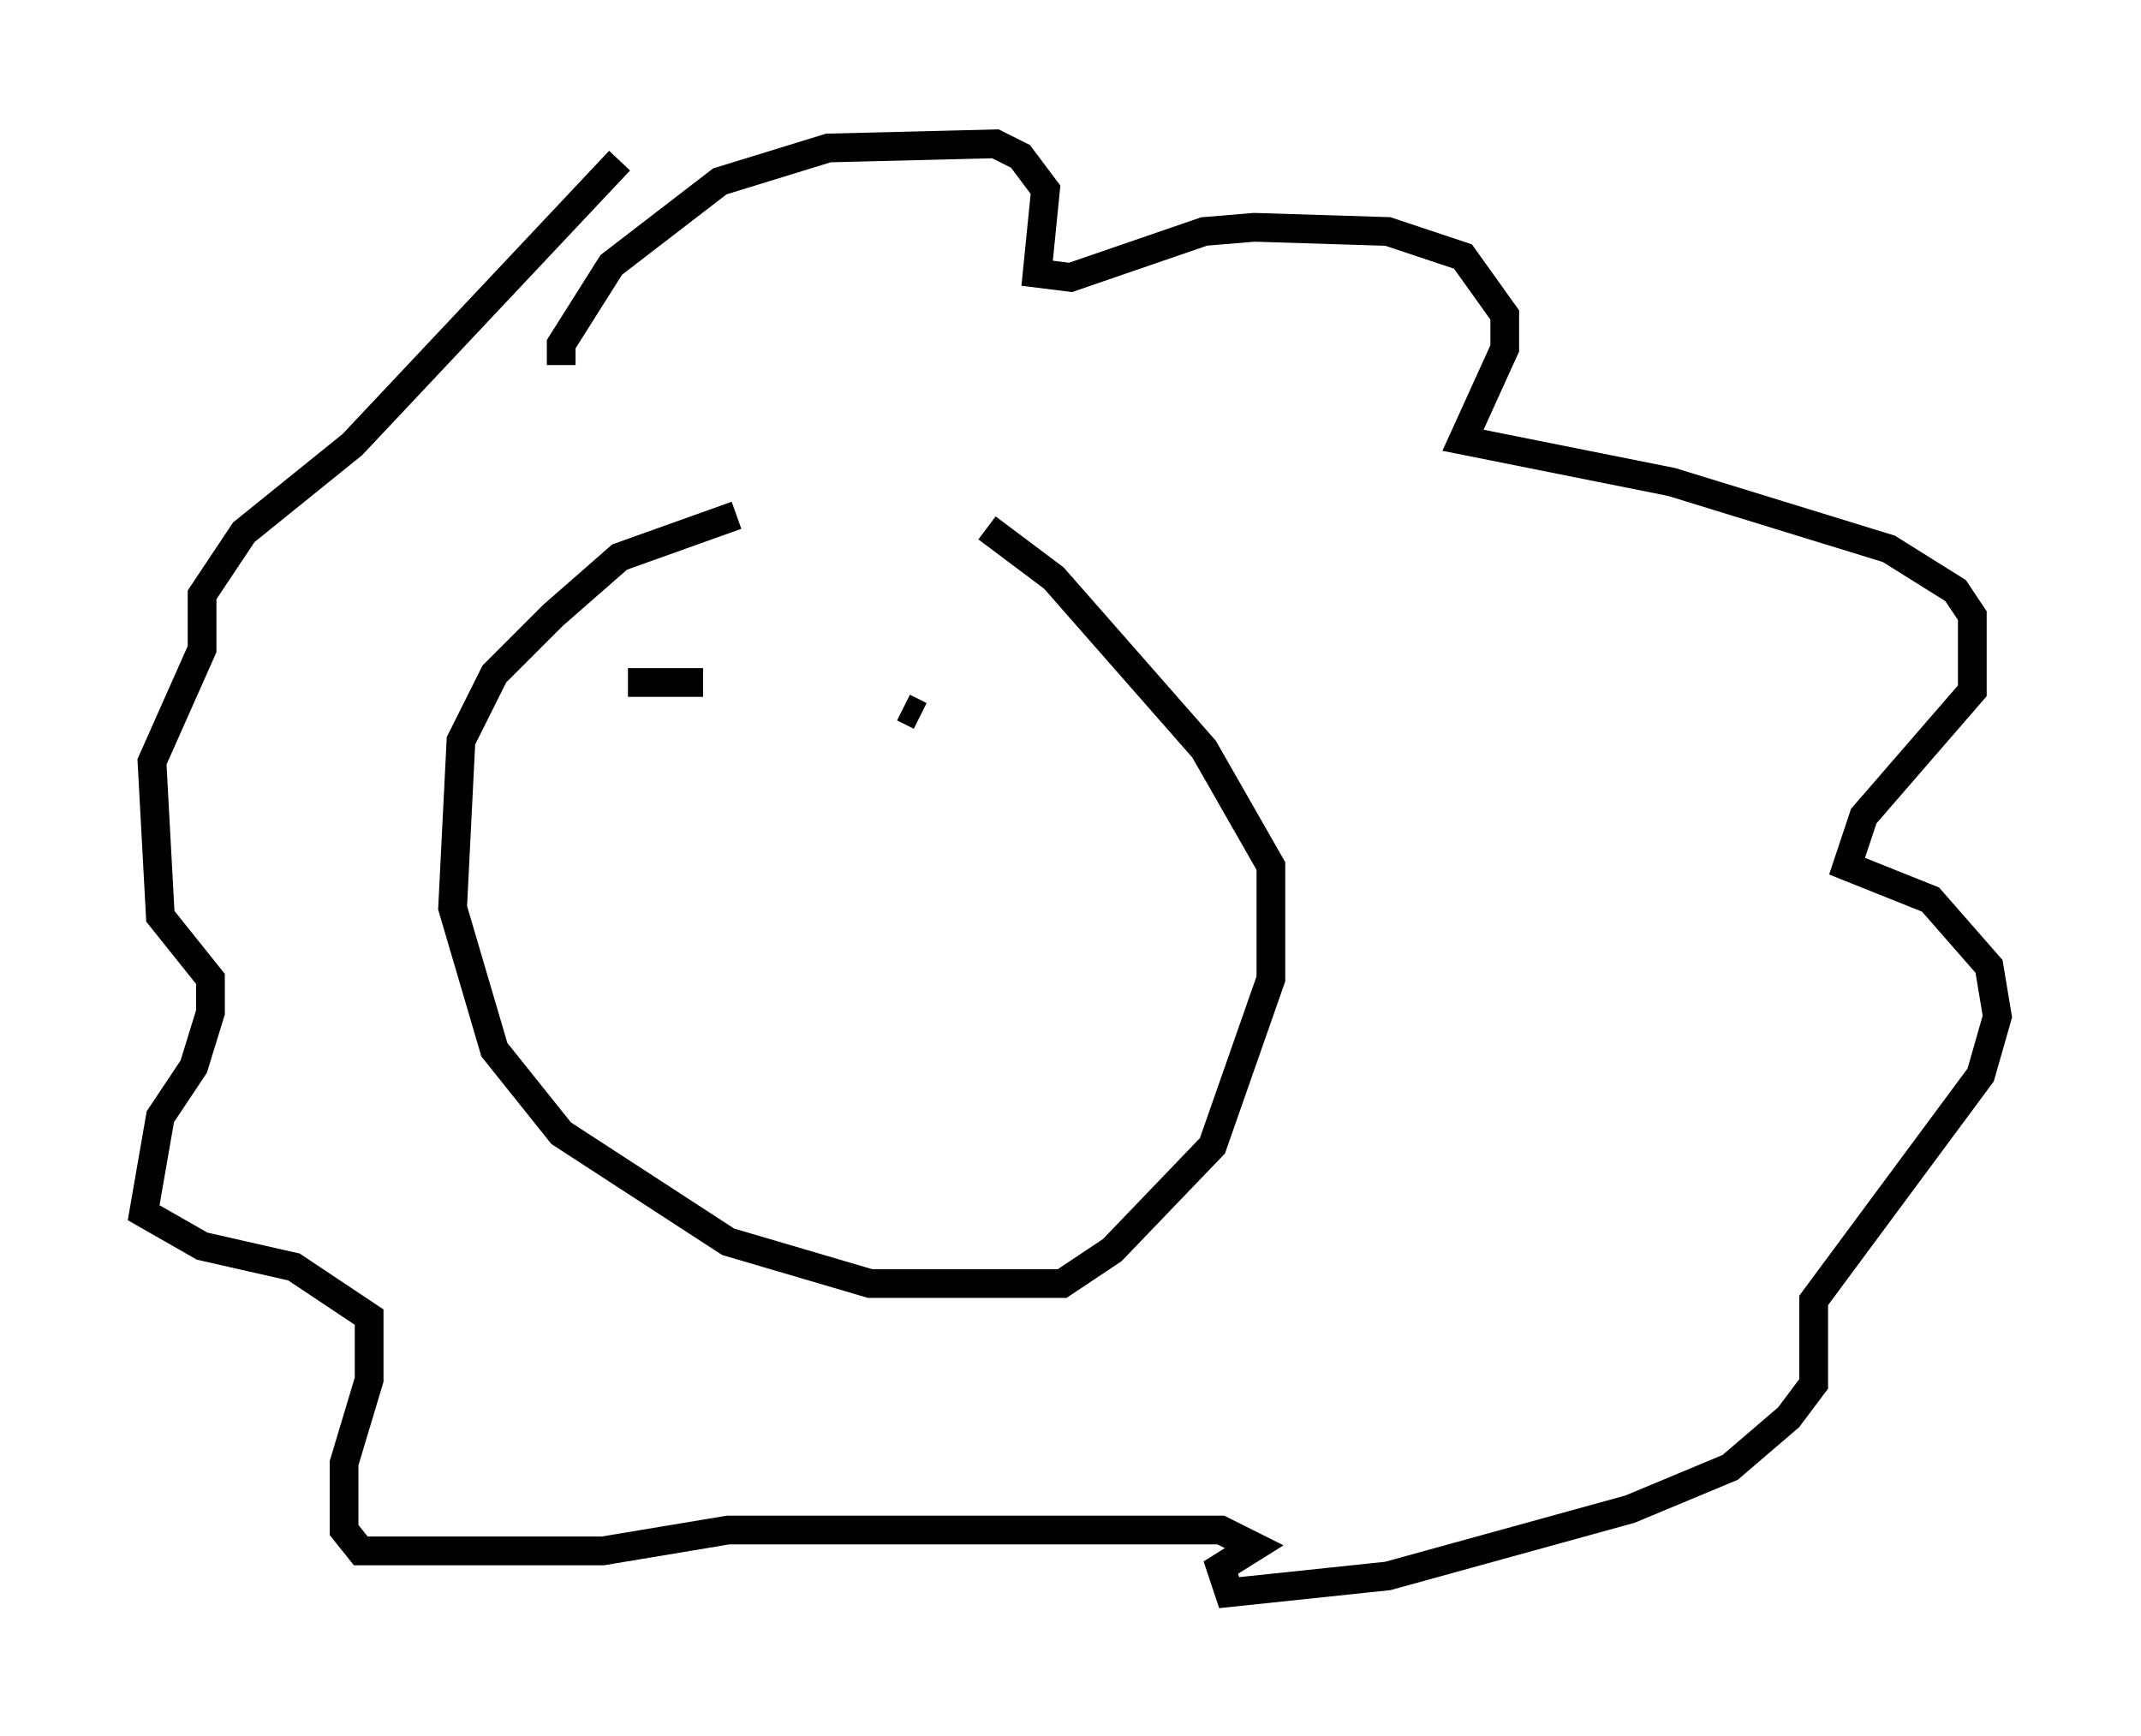 <?xml version="1.0" encoding="utf-8" ?>
<svg baseProfile="full" height="60.402" version="1.1" width="74.491" xmlns="http://www.w3.org/2000/svg" xmlns:ev="http://www.w3.org/2001/xml-events" xmlns:xlink="http://www.w3.org/1999/xlink"><defs /><rect fill="white" height="60.402" width="74.491" x="0" y="0" /><path d="M29.983, 17.927 m-4.358, 0.0 l-4.067, 1.453 -2.324, 2.034 l-2.034, 2.034 -1.162, 2.324 l-0.291, 5.81 1.453, 4.939 l2.324, 2.905 5.81, 3.777 l4.939, 1.453 6.682, 0.0 l1.743, -1.162 3.486, -3.631 l2.034, -5.81 0.0, -3.922 l-2.324, -4.067 -5.229, -5.955 l-2.324, -1.743 m-14.816, -5.665 l0.0, -0.726 1.743, -2.76 l3.777, -2.905 3.777, -1.162 l5.81, -0.145 0.872, 0.436 l0.872, 1.162 -0.291, 2.905 l1.162, 0.145 4.648, -1.598 l1.743, -0.145 4.648, 0.145 l2.615, 0.872 1.453, 2.034 l0.0, 1.162 -1.453, 3.196 l7.263, 1.453 7.553, 2.324 l2.324, 1.453 0.581, 0.872 l0.0, 2.615 -3.777, 4.358 l-0.581, 1.743 2.905, 1.162 l2.034, 2.324 0.291, 1.743 l-0.581, 2.034 -5.81, 7.844 l0.0, 2.905 -0.872, 1.162 l-2.034, 1.743 -3.486, 1.453 l-8.425, 2.324 -5.52, 0.581 l-0.291, -0.872 1.162, -0.726 l-1.162, -0.581 -17.14, 0.0 l-4.358, 0.726 -8.425, 0.0 l-0.581, -0.726 0.0, -2.324 l0.872, -2.905 0.0, -2.179 l-2.615, -1.743 -3.196, -0.726 l-2.034, -1.162 0.581, -3.341 l1.162, -1.743 0.581, -1.888 l0.0, -1.162 -1.743, -2.179 l-0.291, -5.374 1.743, -3.922 l0.0, -1.888 1.453, -2.179 l3.777, -3.05 9.296, -9.877 m0.291, 18.156 l2.615, 0.0 m6.972, 0.872 l0.581, 0.291 m-3.486, 4.503 " fill="none" stroke="black" stroke-width="1" /></svg>